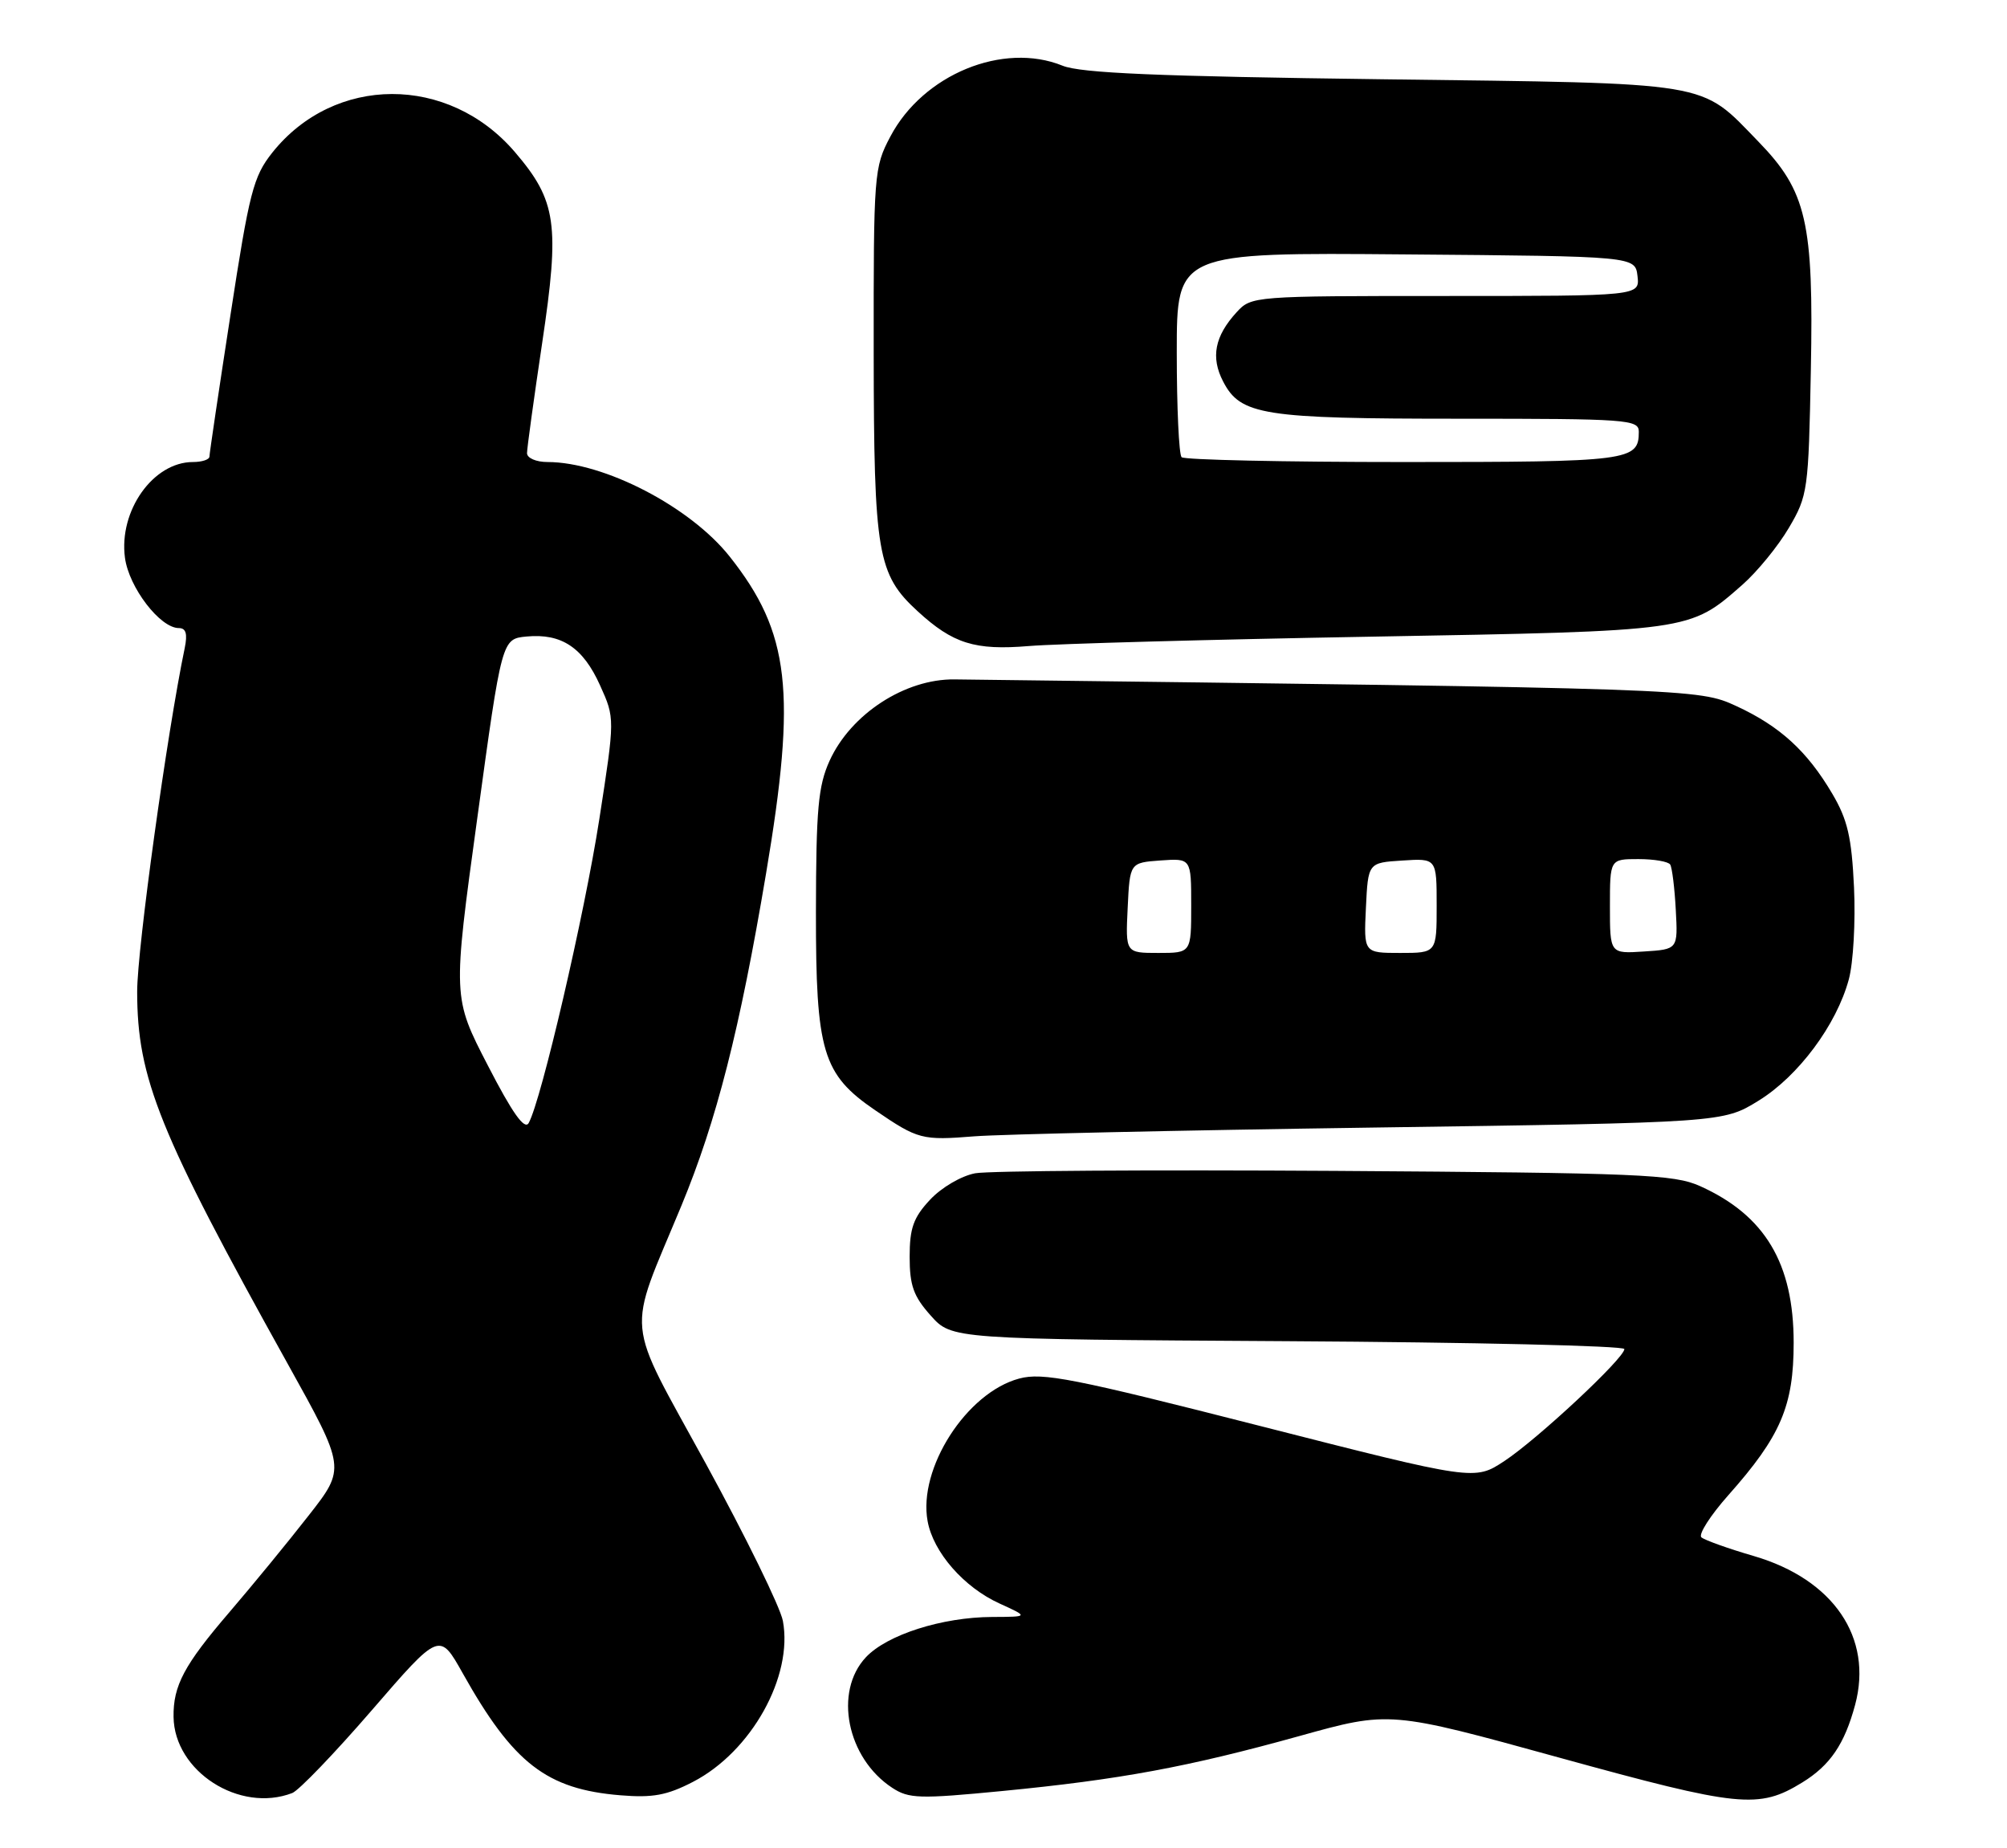 <?xml version="1.0" encoding="UTF-8" standalone="no"?>
<!DOCTYPE svg PUBLIC "-//W3C//DTD SVG 1.1//EN" "http://www.w3.org/Graphics/SVG/1.1/DTD/svg11.dtd" >
<svg xmlns="http://www.w3.org/2000/svg" xmlns:xlink="http://www.w3.org/1999/xlink" version="1.1" viewBox="0 0 278 256">
 <g >
 <path fill="currentColor"
d=" M 249.65 246.90 C 253.50 244.53 255.49 241.61 256.96 236.16 C 259.46 226.85 253.97 218.77 242.93 215.54 C 239.39 214.51 236.13 213.34 235.67 212.95 C 235.22 212.56 236.90 209.93 239.41 207.10 C 246.66 198.94 248.45 194.75 248.45 186.00 C 248.45 175.00 244.48 168.35 235.49 164.30 C 231.87 162.67 227.21 162.47 185.00 162.19 C 159.43 162.03 136.96 162.17 135.08 162.52 C 133.16 162.88 130.42 164.48 128.83 166.18 C 126.52 168.65 126.00 170.12 126.00 174.09 C 126.00 178.07 126.54 179.57 128.92 182.23 C 131.83 185.50 131.83 185.50 178.42 185.78 C 204.04 185.93 225.00 186.42 225.00 186.87 C 225.00 188.13 212.99 199.34 208.38 202.38 C 204.25 205.10 204.25 205.10 174.57 197.53 C 148.63 190.91 144.42 190.08 141.16 190.96 C 133.87 192.92 127.14 203.42 128.49 210.72 C 129.28 215.03 133.52 219.88 138.46 222.12 C 142.50 223.96 142.50 223.96 137.43 223.98 C 130.49 224.01 122.87 226.44 119.94 229.56 C 115.46 234.34 117.31 243.53 123.58 247.64 C 125.89 249.16 127.35 249.20 138.82 248.09 C 155.11 246.51 164.53 244.77 180.00 240.47 C 192.50 236.99 192.50 236.99 216.00 243.47 C 240.97 250.35 243.60 250.62 249.65 246.90 Z  M 40.48 248.37 C 41.39 248.02 46.35 242.86 51.51 236.89 C 60.88 226.05 60.88 226.05 64.09 231.77 C 71.09 244.26 75.71 247.84 85.93 248.68 C 90.41 249.05 92.38 248.69 95.99 246.82 C 104.07 242.64 109.88 232.22 108.44 224.52 C 108.08 222.62 103.29 212.84 97.79 202.78 C 86.43 182.01 86.76 185.42 94.39 167.00 C 99.26 155.23 102.47 142.65 106.11 121.00 C 110.36 95.80 109.42 87.63 101.07 77.09 C 95.61 70.20 83.67 64.00 75.84 64.00 C 74.26 64.00 73.00 63.45 73.00 62.77 C 73.00 62.10 73.95 55.22 75.10 47.50 C 77.56 31.07 77.10 27.81 71.32 21.06 C 62.12 10.31 46.30 10.35 37.71 21.15 C 35.09 24.46 34.54 26.58 31.92 43.65 C 30.32 54.02 29.01 62.84 29.01 63.25 C 29.00 63.66 27.98 64.00 26.72 64.00 C 21.22 64.00 16.43 70.75 17.31 77.27 C 17.86 81.37 22.17 87.00 24.77 87.00 C 25.76 87.00 25.99 87.79 25.59 89.75 C 23.15 101.45 19.00 131.42 19.00 137.34 C 19.00 149.38 22.05 156.91 39.86 188.93 C 47.89 203.37 47.89 203.37 42.75 209.93 C 39.93 213.55 34.98 219.58 31.75 223.35 C 25.51 230.62 23.98 233.50 24.04 237.82 C 24.14 245.37 33.18 251.17 40.48 248.37 Z  M 190.08 156.19 C 238.66 155.50 238.66 155.50 243.58 152.47 C 249.10 149.07 254.39 141.96 256.09 135.66 C 256.71 133.37 257.03 127.64 256.81 122.93 C 256.48 115.95 255.92 113.54 253.79 109.93 C 250.31 104.03 246.54 100.59 240.50 97.80 C 235.23 95.38 234.93 95.37 132.23 94.11 C 125.36 94.02 117.85 98.91 114.91 105.38 C 113.33 108.87 113.04 112.06 113.02 126.29 C 113.00 145.72 113.92 148.80 121.24 153.80 C 127.18 157.85 127.70 157.98 135.00 157.40 C 138.57 157.12 163.36 156.57 190.08 156.19 Z  M 190.00 88.19 C 234.45 87.40 233.99 87.46 241.36 80.99 C 243.40 79.19 246.30 75.65 247.79 73.11 C 250.41 68.66 250.51 67.92 250.83 51.26 C 251.23 30.74 250.25 26.50 243.55 19.60 C 235.37 11.18 237.67 11.57 191.50 10.98 C 160.44 10.58 149.70 10.13 147.18 9.10 C 138.95 5.76 127.86 10.31 123.33 18.91 C 121.06 23.19 121.00 24.02 121.02 48.91 C 121.05 76.71 121.53 79.56 127.12 84.68 C 132.00 89.16 135.04 90.11 142.50 89.49 C 146.35 89.17 167.72 88.58 190.00 88.19 Z  M 67.57 147.58 C 62.70 138.16 62.70 138.16 66.11 113.33 C 69.51 88.50 69.51 88.50 72.93 88.17 C 77.78 87.71 80.76 89.69 83.12 94.94 C 85.18 99.50 85.18 99.50 83.01 113.50 C 80.96 126.70 74.97 152.44 73.23 155.56 C 72.66 156.56 70.98 154.20 67.57 147.58 Z  M 156.20 125.75 C 156.50 119.50 156.50 119.50 160.75 119.19 C 165.00 118.89 165.00 118.89 165.00 125.44 C 165.00 132.00 165.00 132.00 160.45 132.00 C 155.90 132.00 155.90 132.00 156.20 125.75 Z  M 189.20 125.75 C 189.50 119.50 189.50 119.50 194.25 119.20 C 199.00 118.89 199.00 118.89 199.00 125.45 C 199.00 132.00 199.00 132.00 193.95 132.00 C 188.90 132.00 188.90 132.00 189.20 125.75 Z  M 223.00 125.55 C 223.00 119.00 223.00 119.00 226.94 119.00 C 229.11 119.00 231.09 119.34 231.35 119.76 C 231.61 120.18 231.96 123.00 232.12 126.01 C 232.42 131.50 232.42 131.50 227.71 131.80 C 223.00 132.11 223.00 132.11 223.00 125.55 Z  M 163.67 63.33 C 163.30 62.97 163.00 56.44 163.00 48.82 C 163.00 34.97 163.00 34.97 194.75 35.24 C 226.50 35.50 226.50 35.50 226.82 38.25 C 227.13 41.00 227.13 41.00 200.24 41.00 C 173.63 41.00 173.33 41.02 171.29 43.25 C 168.26 46.56 167.68 49.49 169.42 52.84 C 171.83 57.51 174.94 58.00 202.15 58.00 C 225.41 58.00 227.00 58.11 227.00 59.80 C 227.00 63.84 225.76 64.00 194.47 64.00 C 177.89 64.00 164.03 63.70 163.67 63.33 Z "/>
</g>
</svg>
